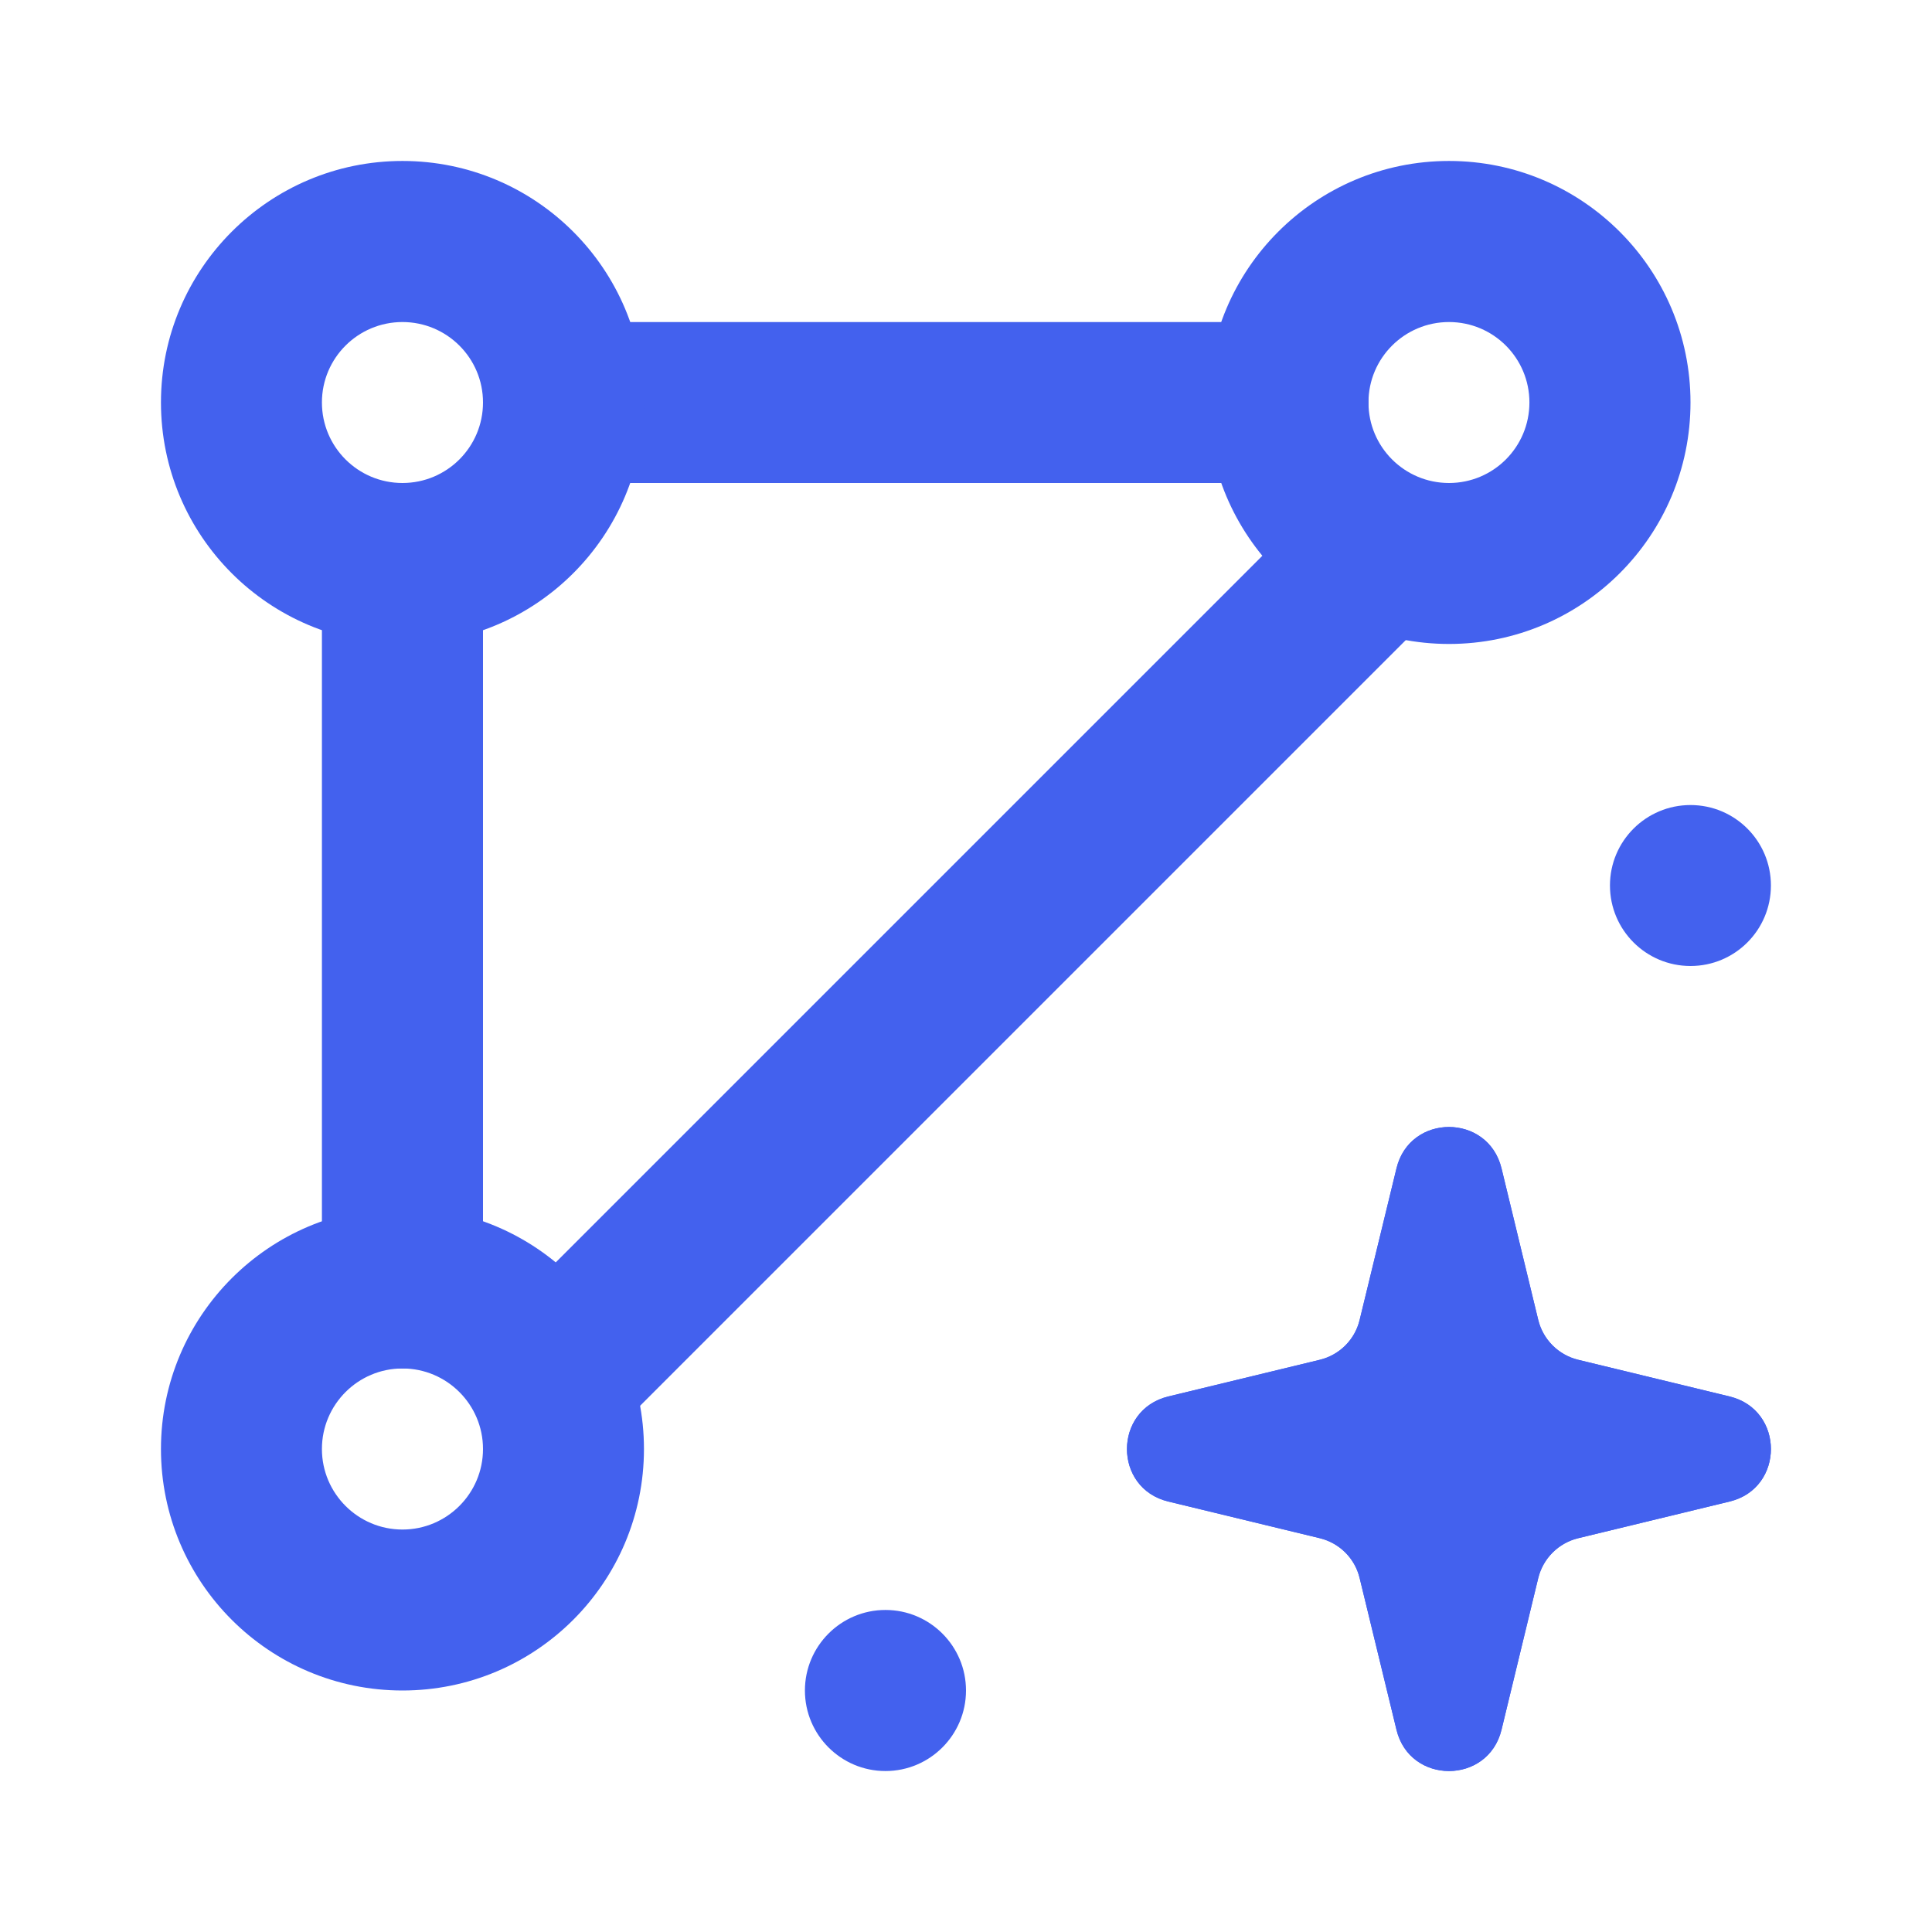 <svg width="16" height="16" viewBox="0 0 16 16" fill="none" xmlns="http://www.w3.org/2000/svg">
<path fill-rule="evenodd" clip-rule="evenodd" d="M4 3.333C4 2.965 4.298 2.667 4.666 2.667H10.666C11.035 2.667 11.333 2.965 11.333 3.333C11.333 3.702 11.035 4 10.666 4H4.666C4.298 4 4 3.702 4 3.333ZM3.333 4C3.701 4 4 4.299 4 4.667V10.667C4 11.035 3.701 11.333 3.333 11.333C2.965 11.333 2.666 11.035 2.666 10.667V4.667C2.666 4.299 2.965 4 3.333 4ZM4.195 10.862L10.862 4.195C11.122 3.935 11.544 3.935 11.805 4.195C12.065 4.456 12.065 4.878 11.805 5.138L5.138 11.805C4.878 12.065 4.455 12.065 4.195 11.805C3.935 11.544 3.935 11.122 4.195 10.862Z" fill="#4361EE"/>
<path fill-rule="evenodd" clip-rule="evenodd" d="M12 2.667C11.632 2.667 11.333 2.965 11.333 3.333C11.333 3.702 11.632 4 12 4C12.368 4 12.666 3.702 12.666 3.333C12.666 2.965 12.368 2.667 12 2.667ZM14 3.333C14 2.229 13.104 1.333 12 1.333C10.895 1.333 10 2.229 10 3.333C10 4.438 10.895 5.333 12 5.333C13.104 5.333 14 4.438 14 3.333ZM3.333 2.667C2.965 2.667 2.666 2.965 2.666 3.333C2.666 3.702 2.965 4 3.333 4C3.701 4 4 3.702 4 3.333C4 2.965 3.701 2.667 3.333 2.667ZM5.333 3.333C5.333 2.229 4.438 1.333 3.333 1.333C2.229 1.333 1.333 2.229 1.333 3.333C1.333 4.438 2.229 5.333 3.333 5.333C4.438 5.333 5.333 4.438 5.333 3.333ZM2.666 12C2.666 11.632 2.965 11.333 3.333 11.333C3.701 11.333 4 11.632 4 12C4 12.368 3.701 12.667 3.333 12.667C2.965 12.667 2.666 12.368 2.666 12ZM3.333 10C4.438 10 5.333 10.896 5.333 12C5.333 13.105 4.438 14 3.333 14C2.229 14 1.333 13.105 1.333 12C1.333 10.896 2.229 10 3.333 10Z" fill="#4361EE"/>
<path d="M14.666 7.333C14.666 7.702 14.368 8 14 8C13.632 8 13.333 7.702 13.333 7.333C13.333 6.965 13.632 6.667 14 6.667C14.368 6.667 14.666 6.965 14.666 7.333Z" fill="#4361EE"/>
<path d="M11.565 9.676C11.675 9.219 12.324 9.219 12.435 9.676L12.739 10.931C12.779 11.094 12.906 11.221 13.069 11.261L14.324 11.565C14.78 11.676 14.78 12.325 14.324 12.435L13.069 12.739C12.906 12.779 12.779 12.906 12.739 13.069L12.435 14.325C12.324 14.781 11.675 14.781 11.565 14.325L11.26 13.069C11.221 12.906 11.094 12.779 10.931 12.739L9.675 12.435C9.219 12.325 9.219 11.676 9.675 11.565L10.931 11.261C11.094 11.221 11.221 11.094 11.26 10.931L11.565 9.676Z" fill="#4361EE"/>
<path fill-rule="evenodd" clip-rule="evenodd" d="M12 10.161L11.782 11.058C11.695 11.416 11.416 11.696 11.057 11.783L10.161 12L11.057 12.217C11.416 12.304 11.695 12.584 11.782 12.943L12 13.839L12.217 12.943C12.304 12.584 12.584 12.304 12.942 12.217L13.839 12L12.942 11.783C12.584 11.696 12.304 11.416 12.217 11.058L12 10.161ZM12.435 9.676C12.324 9.219 11.675 9.219 11.565 9.676L11.26 10.931C11.221 11.094 11.094 11.221 10.931 11.261L9.675 11.565C9.219 11.676 9.219 12.325 9.675 12.435L10.931 12.739C11.094 12.779 11.221 12.906 11.26 13.069L11.565 14.325C11.675 14.781 12.324 14.781 12.435 14.325L12.739 13.069C12.779 12.906 12.906 12.779 13.069 12.739L14.324 12.435C14.78 12.325 14.78 11.676 14.324 11.565L13.069 11.261C12.906 11.221 12.779 11.094 12.739 10.931L12.435 9.676Z" fill="#4361EE"/>
<path d="M8 14C8 14.368 7.701 14.667 7.333 14.667C6.965 14.667 6.666 14.368 6.666 14C6.666 13.632 6.965 13.333 7.333 13.333C7.701 13.333 8 13.632 8 14Z" fill="#4361EE"/>
</svg>
